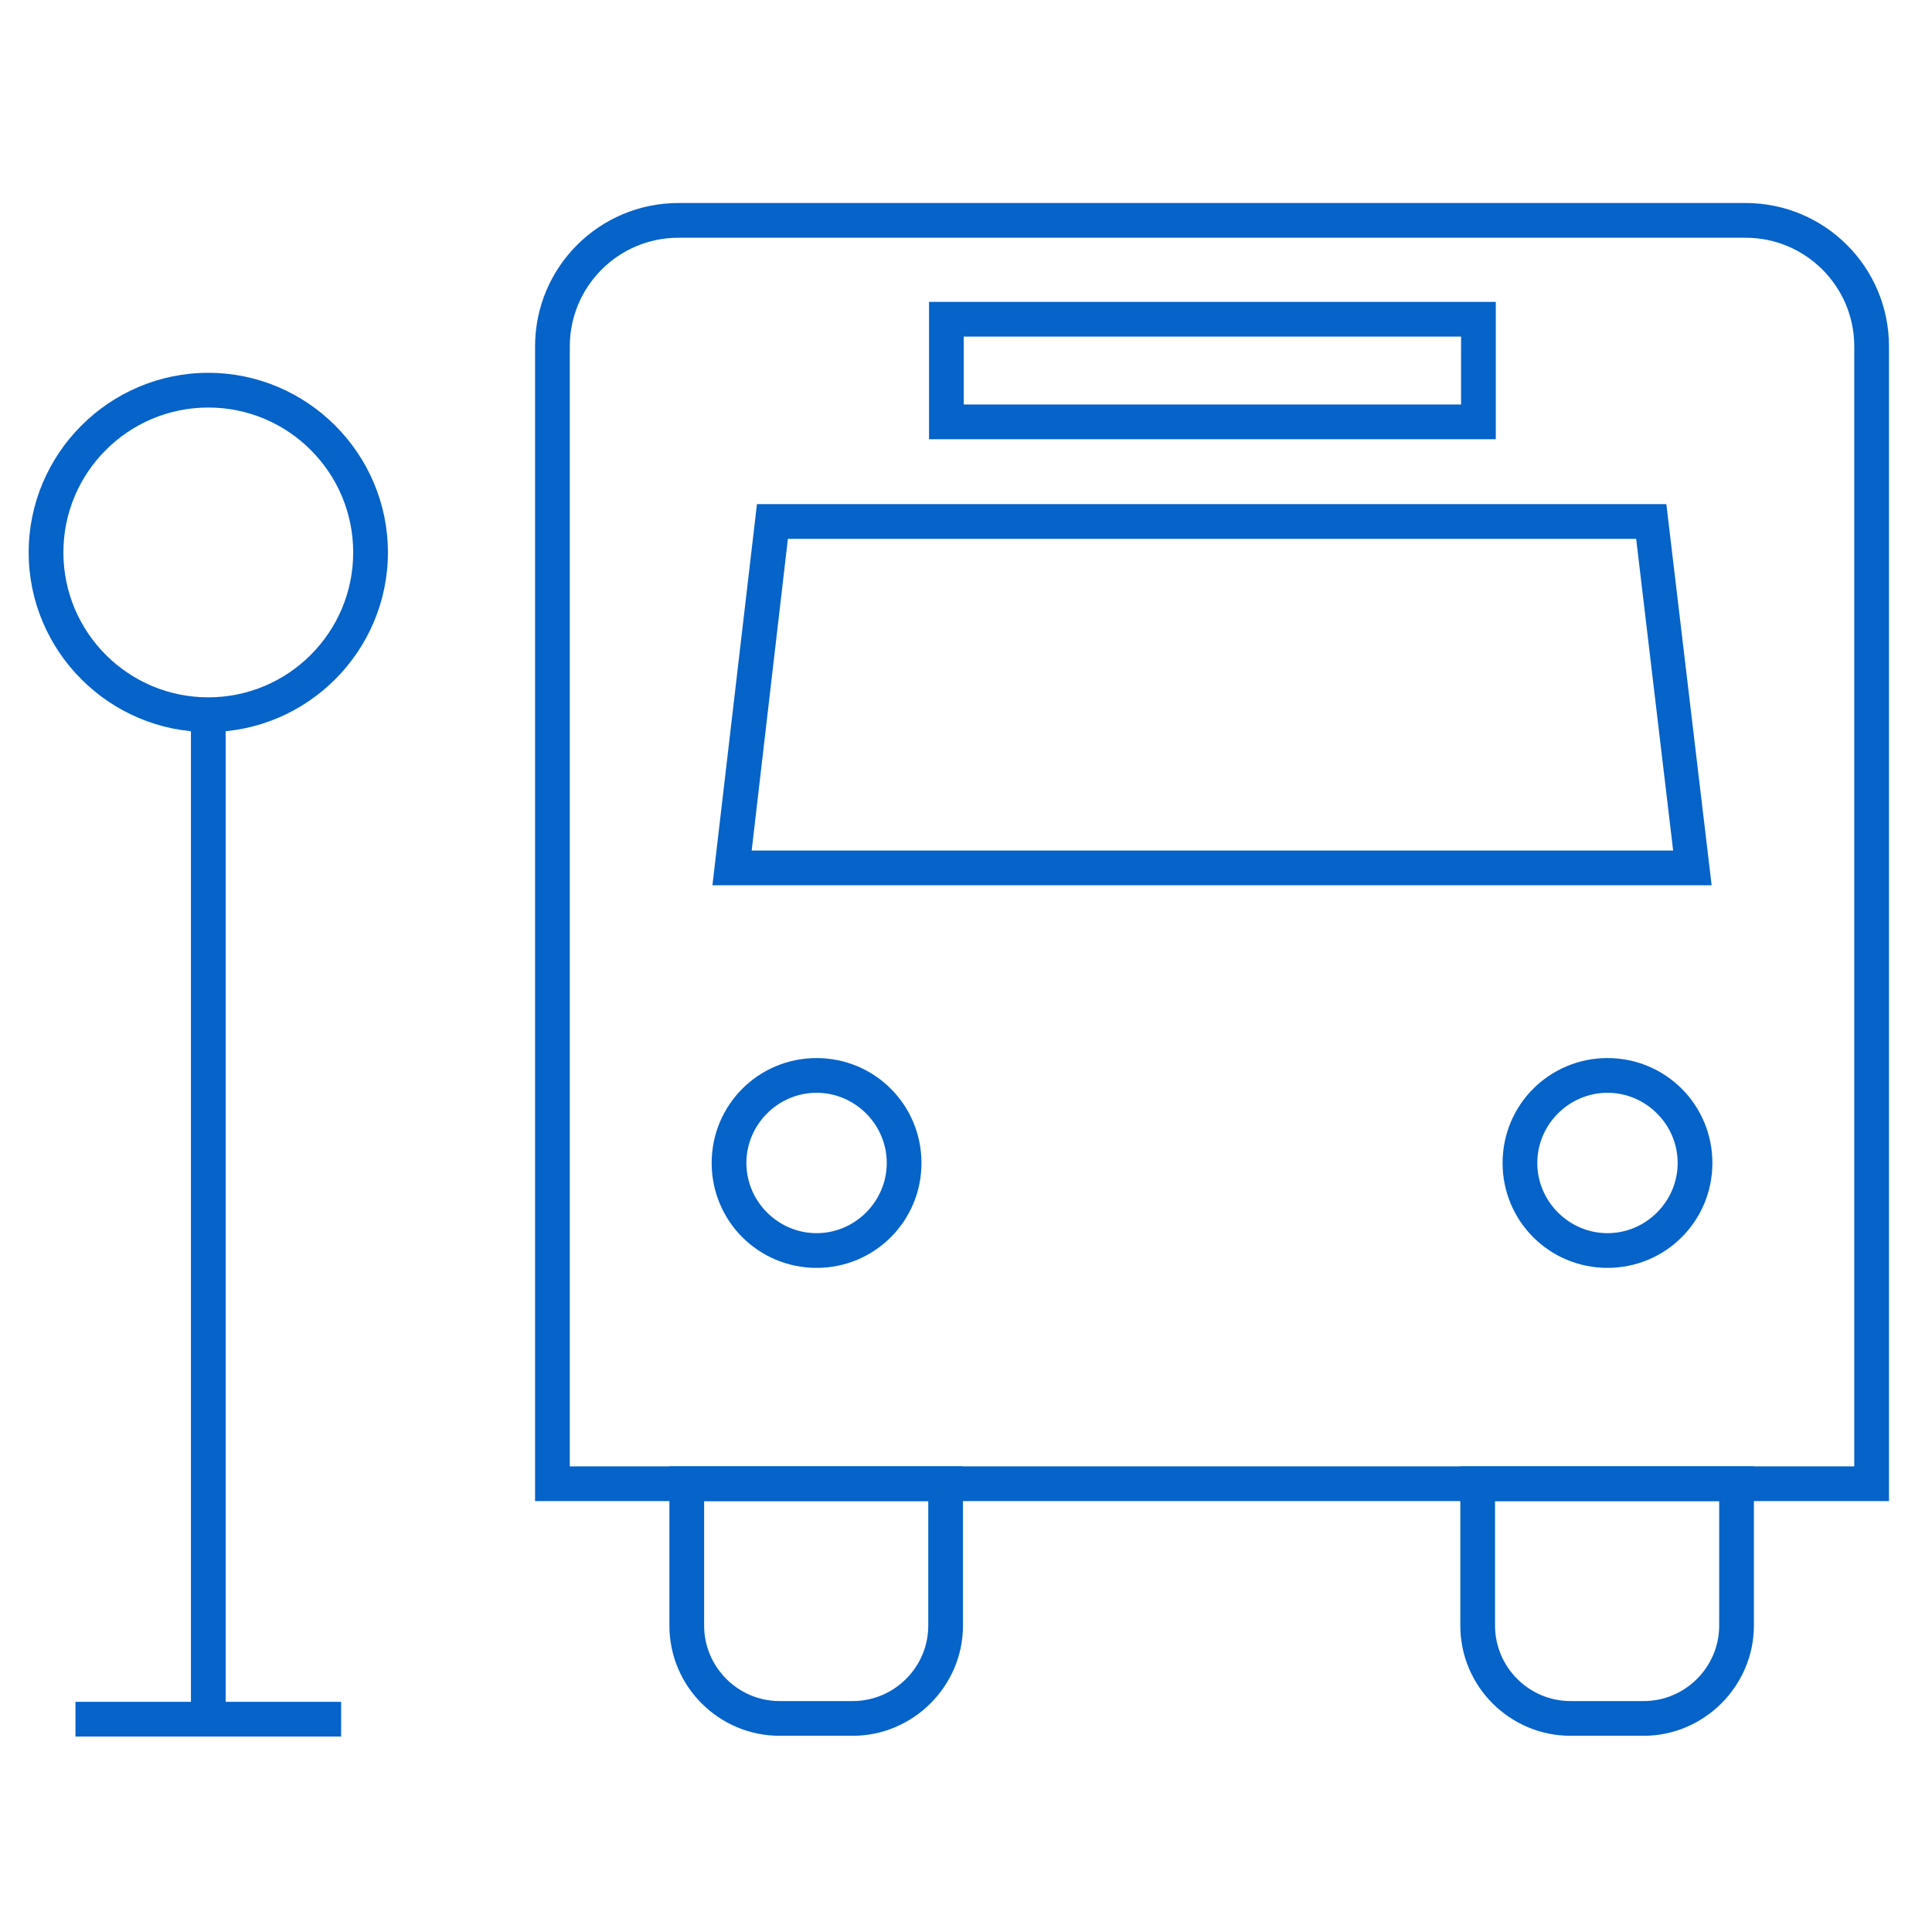 <?xml version="1.0" encoding="utf-8"?>
<!-- Generator: Adobe Illustrator 19.1.0, SVG Export Plug-In . SVG Version: 6.00 Build 0)  -->
<svg version="1.1" id="Layer_1" xmlns="http://www.w3.org/2000/svg" xmlns:xlink="http://www.w3.org/1999/xlink" x="0px" y="0px"
	 viewBox="88 -88 256 256" style="enable-background:new 88 -88 256 256;" xml:space="preserve">
<style type="text/css">
	.st0{fill:#0563C9;}
</style>
<g>
	<g>
		<path class="st0" d="M338.3,110.9H158.9v-153c0-10.5,8.5-19,19-19h141.4c10.5,0,19,8.5,19,19V110.9z M163.5,106.3h170.2V-42.1
			c0-8-6.5-14.4-14.4-14.4H177.9c-8,0-14.4,6.5-14.4,14.4V106.3z"/>
	</g>
	<g>
		<g>
			<path class="st0" d="M201,142h-9.7c-8,0-14.6-6.5-14.6-14.6v-21.1h38.9v21.1C215.6,135.4,209,142,201,142z M181.3,110.9v16.5
				c0,5.5,4.5,10,10,10h9.7c5.5,0,10-4.5,10-10v-16.5H181.3z"/>
		</g>
		<g>
			<path class="st0" d="M305.8,142h-9.7c-8,0-14.6-6.5-14.6-14.6v-21.1h38.9v21.1C320.4,135.4,313.8,142,305.8,142z M286.1,110.9
				v16.5c0,5.5,4.5,10,10,10h9.7c5.5,0,10-4.5,10-10v-16.5H286.1z"/>
		</g>
	</g>
	<g>
		<path class="st0" d="M314.8,29.3H182.4l5.9-50.5h120.5L314.8,29.3z M187.6,24.7h122.1l-4.9-41.3H192.4L187.6,24.7z"/>
	</g>
	<g>
		<path class="st0" d="M196.2,80c-7.7,0-13.9-6.2-13.9-13.9s6.2-13.9,13.9-13.9s13.9,6.2,13.9,13.9S203.9,80,196.2,80z M196.2,56.8
			c-5.1,0-9.3,4.2-9.3,9.3c0,5.1,4.2,9.3,9.3,9.3s9.3-4.2,9.3-9.3C205.5,61,201.3,56.8,196.2,56.8z"/>
	</g>
	<g>
		<path class="st0" d="M301,80c-7.7,0-13.9-6.2-13.9-13.9s6.2-13.9,13.9-13.9s13.9,6.2,13.9,13.9S308.7,80,301,80z M301,56.8
			c-5.1,0-9.3,4.2-9.3,9.3c0,5.1,4.2,9.3,9.3,9.3s9.3-4.2,9.3-9.3C310.3,61,306.1,56.8,301,56.8z"/>
	</g>
	<g>
		<path class="st0" d="M286.2-29.8h-75.1V-48h75.1V-29.8z M215.7-34.4h65.9v-9h-65.9V-34.4z"/>
	</g>
	<g>
		<g>
			<path class="st0" d="M115.6,9C102.5,9,91.8-1.7,91.8-14.8s10.7-23.8,23.8-23.8s23.8,10.7,23.8,23.8S128.7,9,115.6,9z M115.6-34
				c-10.6,0-19.2,8.6-19.2,19.2S105,4.4,115.6,4.4s19.2-8.6,19.2-19.2S126.2-34,115.6-34z"/>
		</g>
		<g>
			<rect x="113.3" y="6.6" class="st0" width="4.6" height="133.2"/>
		</g>
		<g>
			<rect x="98" y="137.5" class="st0" width="35.2" height="4.6"/>
		</g>
	</g>
</g>
</svg>
